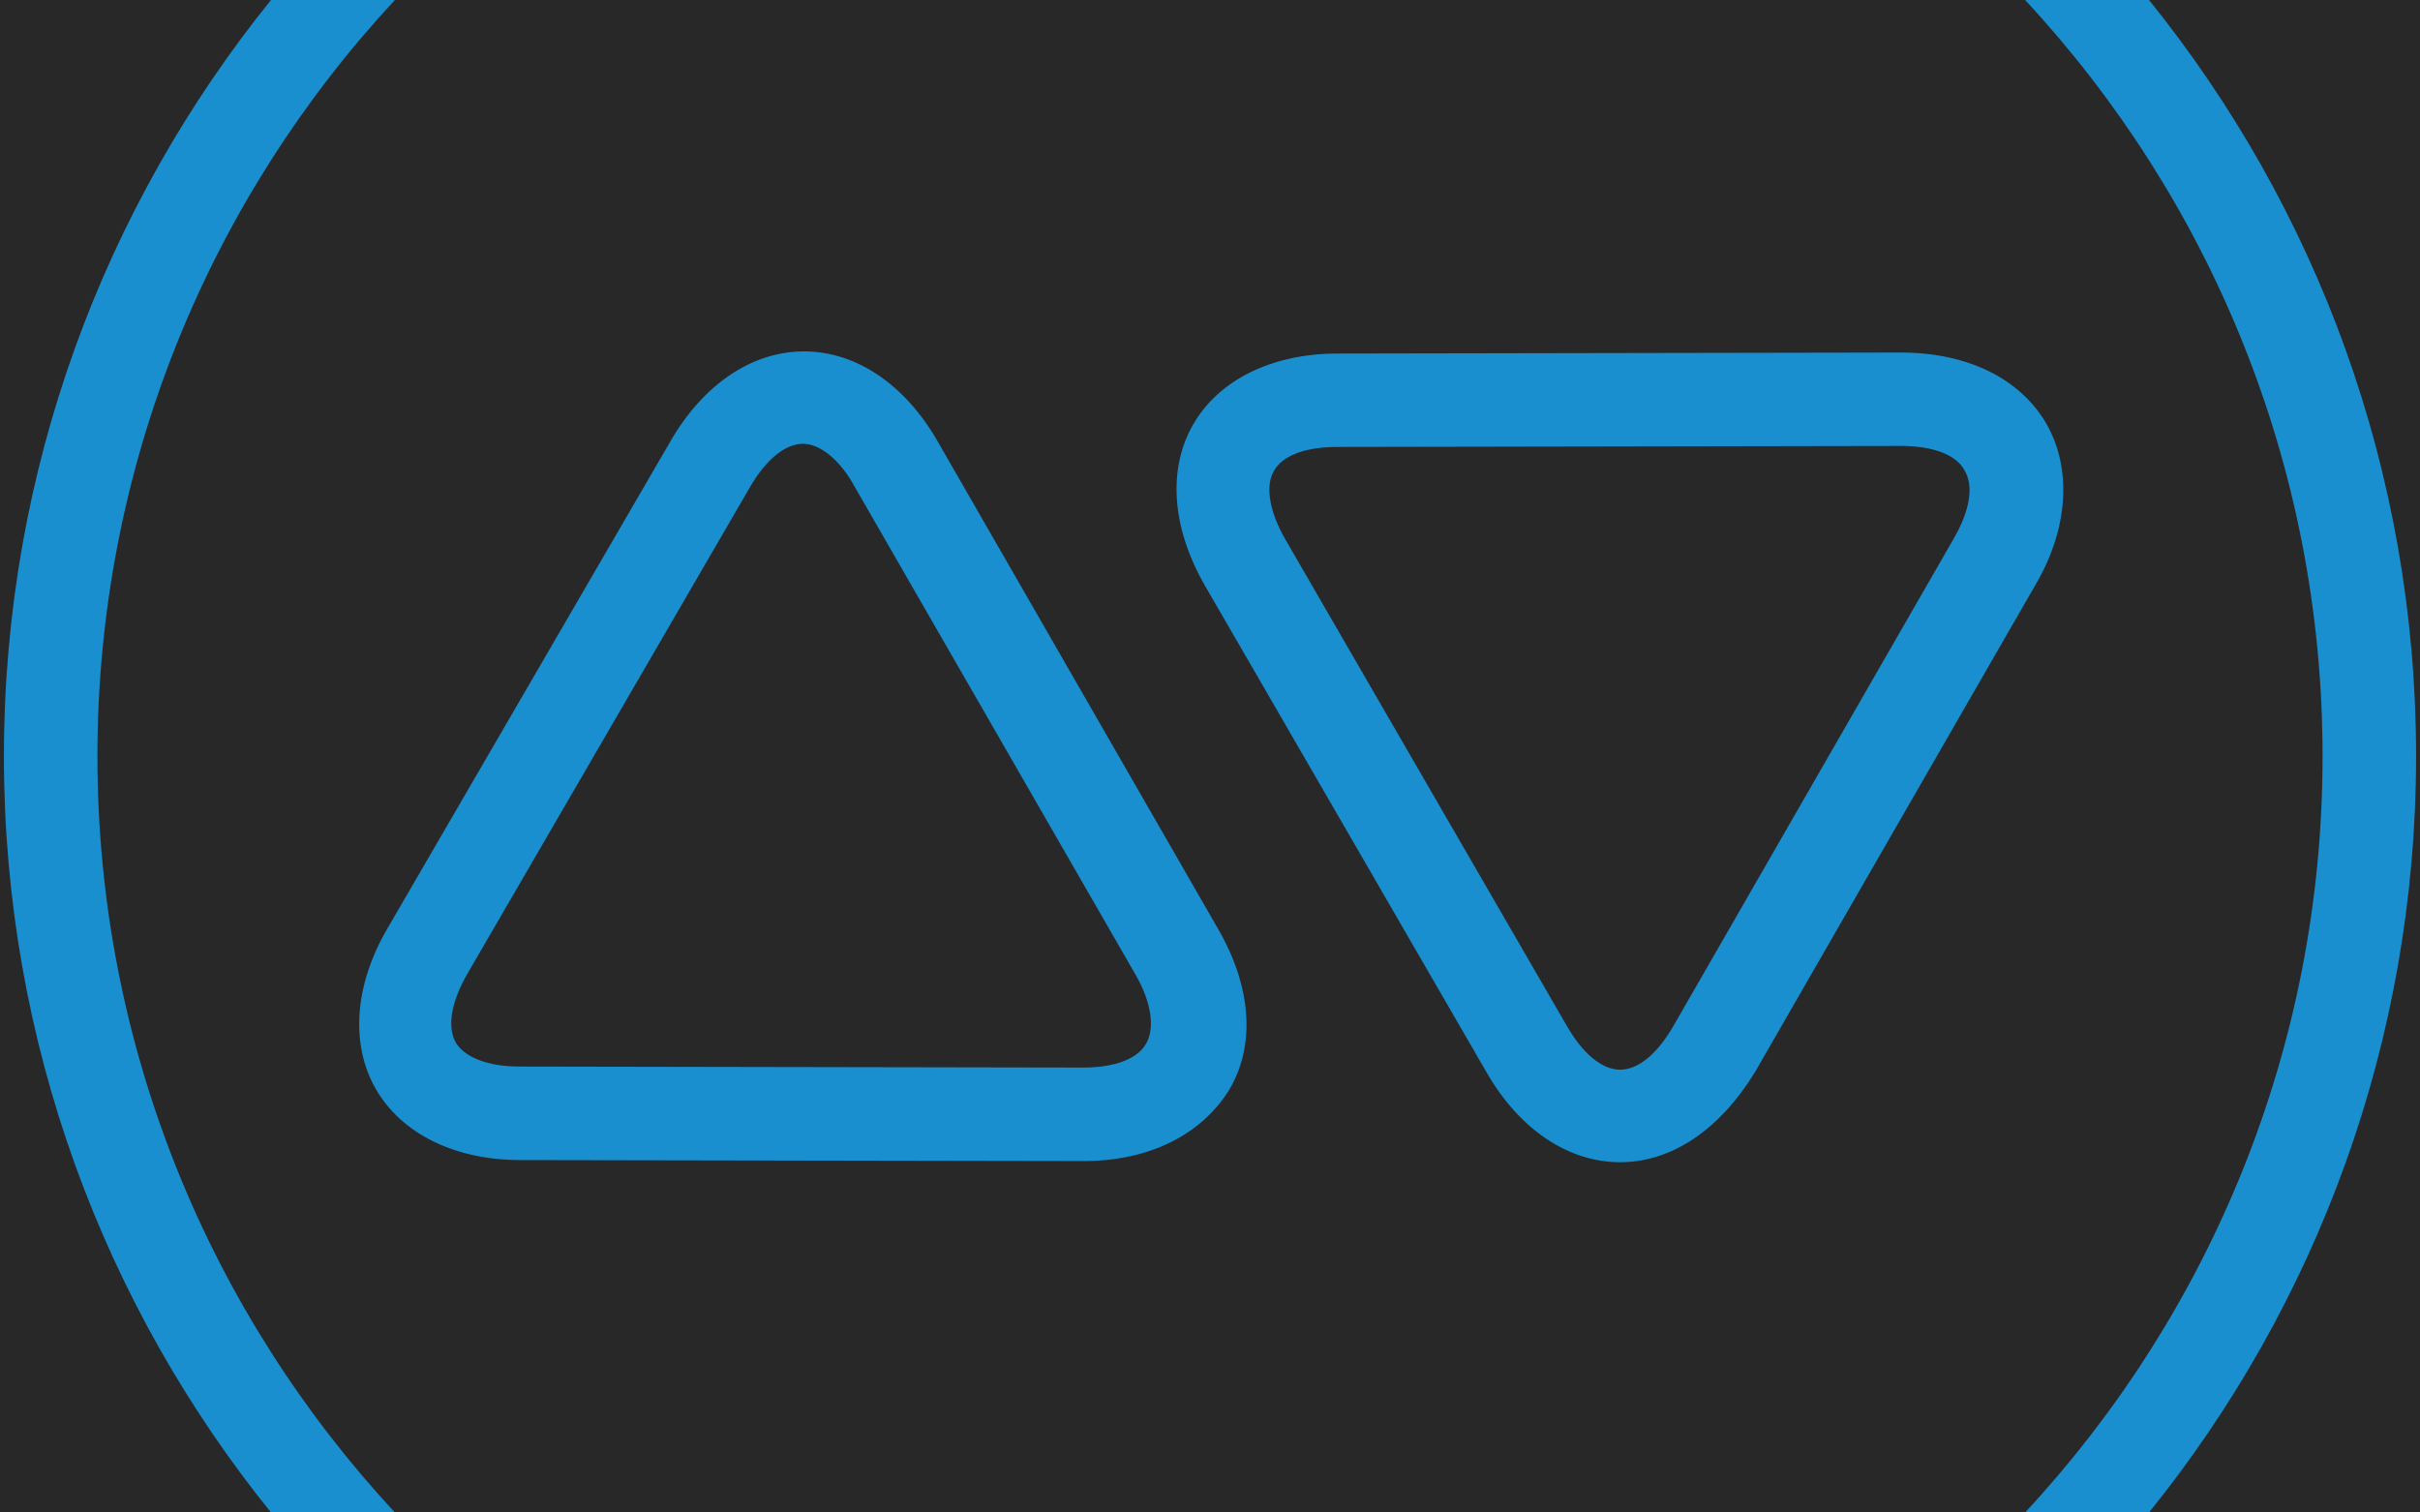 <?xml version="1.0" encoding="utf-8"?>
<!-- Generator: Adobe Illustrator 18.0.0, SVG Export Plug-In . SVG Version: 6.00 Build 0)  -->
<!DOCTYPE svg PUBLIC "-//W3C//DTD SVG 1.1//EN" "http://www.w3.org/Graphics/SVG/1.1/DTD/svg11.dtd">
<svg version="1.1" id="Livello_1" xmlns="http://www.w3.org/2000/svg" xmlns:xlink="http://www.w3.org/1999/xlink" x="0px" y="0px"
	 viewBox="0 0 1920 1200" enable-background="new 0 0 1920 1200" xml:space="preserve">
<rect x="0" y="0" fill="#198FCF" width="1920" height="1200"/>
<g>
	<path fill="#282828" d="M1508,353.8l-446.9,0.8c-25.3,0-43.8,6.7-50.6,19.4c-6.7,11.8-3.4,32,9.3,54l223.4,386.1
		c12.6,21.9,27.8,34.6,42.2,34.6s29.5-12.6,42.2-34.6l222.6-387c12.6-21.9,16-41.3,8.4-54C1551.9,360.6,1533.3,353.8,1508,353.8z"/>
	<path fill="#282828" d="M678.4,386.7c-11.8-21.9-27.8-34.6-41.3-34.6c-14.3,0-29.5,12.6-42.2,34.6L370.7,772.8
		c-12.6,21.9-16,41.3-9.3,54c6.7,11.8,25.3,19.4,50.6,19.4l446.9,0.8c25.3,0,43.8-6.7,50.6-19.4c6.7-11.8,4.2-32-8.4-54L678.4,386.7
		z"/>
	<path fill="#282828" d="M1606.7,0H313.3c-146.4,157.6-236,368.6-236,600s89.7,442.4,236,600h1293.4c146.4-157.6,236-368.6,236-600
		S1753.1,157.6,1606.7,0z M975.2,864.7c-21.9,35.4-63.2,56.5-115.5,56.5l-446.9-0.8c-52.3,0-94.4-21.1-114.7-56.5
		s-16.9-82.6,9.3-127.3l224.3-386.1c26.1-45.5,64.9-71.7,106.2-71.7s80.1,26.1,106.2,71.7l222.6,387
		C992.9,783,996.3,829.3,975.2,864.7z M1392.5,850.4c-27.8,45.5-65.8,71.7-107.1,71.7c-41.3,0-80.1-26.1-106.2-71.7L955.8,464.3
		c-26.1-45.5-29.5-91.9-9.3-127.3c20.2-35.4,62.4-56.5,114.7-56.5l446.9-0.8c52.3,0,94.4,20.2,115.5,56.5
		c20.2,35.4,17.7,82.6-8.4,127.3L1392.5,850.4z"/>
	<path fill="#282828" d="M3.1,600C3.1,373,82.5,164.2,215,0H0v1200h215C82.5,1035.8,3.1,827,3.1,600z"/>
	<path fill="#282828" d="M1705,0c132.5,164.2,211.9,373,211.9,600s-79.4,435.8-211.9,600h215V0H1705z"/>
</g>
</svg>
